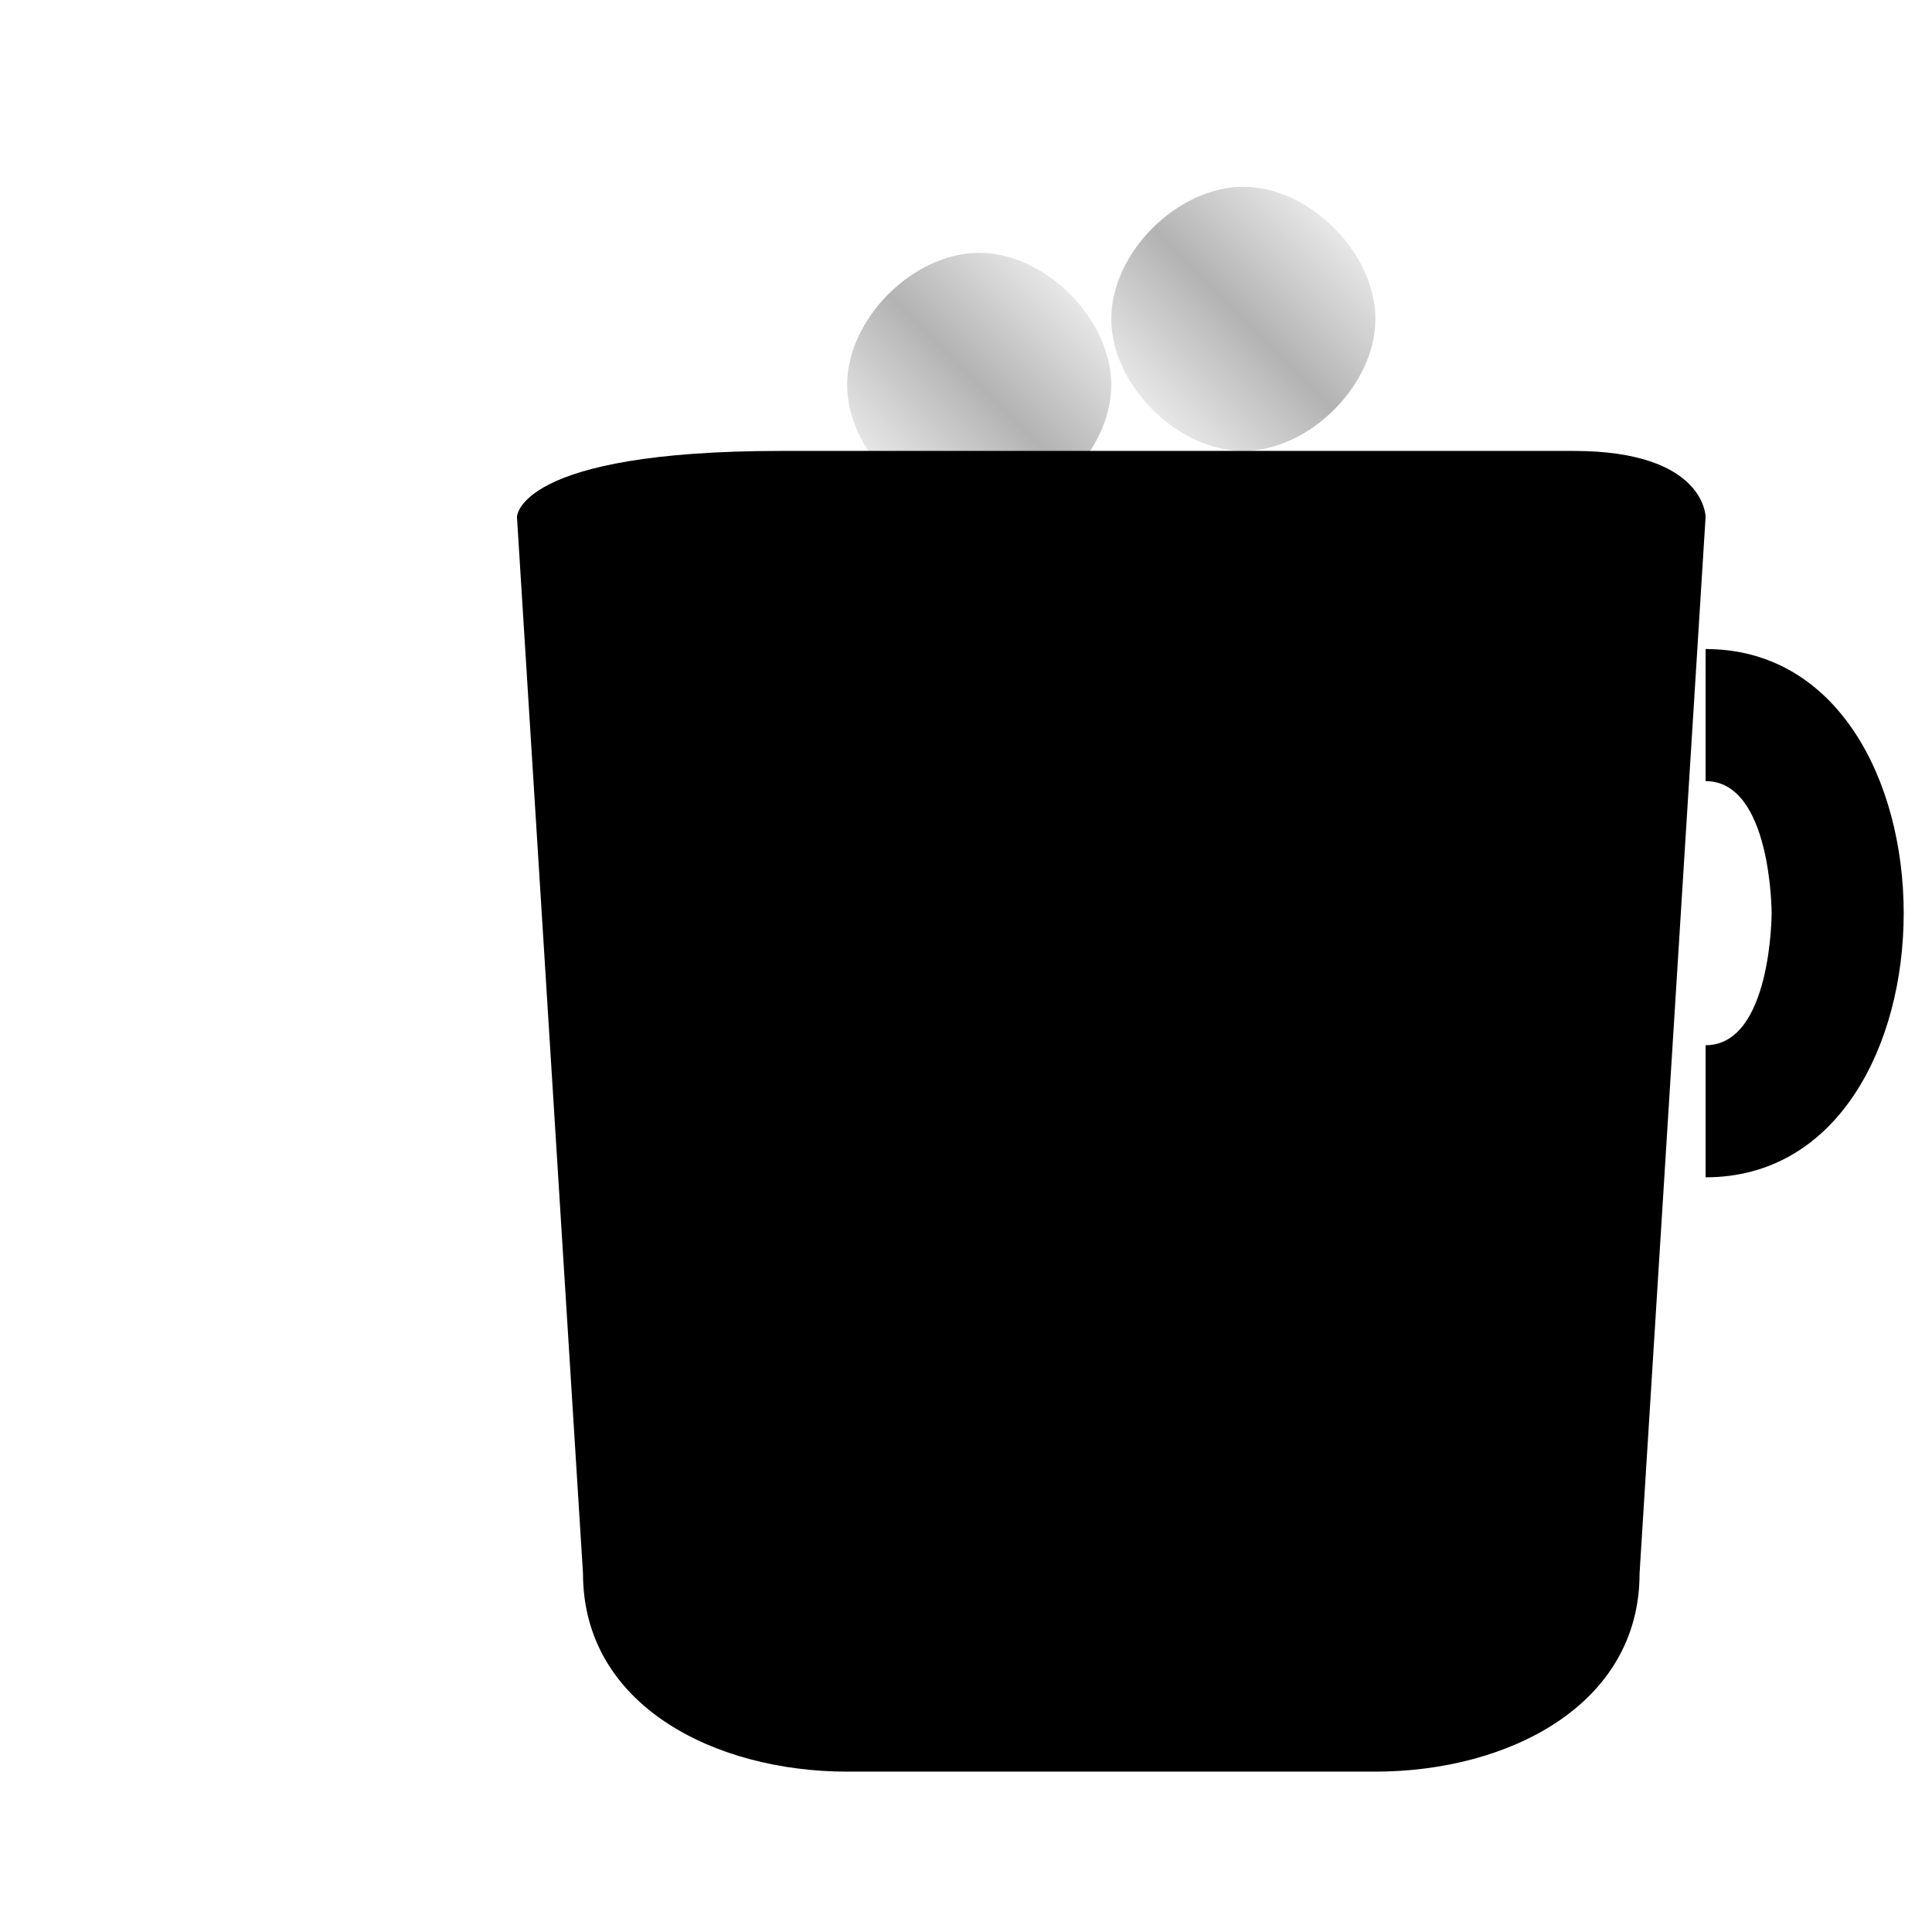 <?xml version="1.0" encoding="UTF-8"?>
<svg width="512" height="512" viewBox="0 0 512 512" xmlns="http://www.w3.org/2000/svg">
  <defs>
    <linearGradient id="steam" x1="0%" y1="100%" x2="100%" y2="0%">
      <stop offset="0%" style="stop-color:currentColor;stop-opacity:0"/>
      <stop offset="50%" style="stop-color:currentColor;stop-opacity:0.3"/>
      <stop offset="100%" style="stop-color:currentColor;stop-opacity:0"/>
    </linearGradient>
  </defs>
  
  <!-- Main Container for Centering - Reduced padding, larger scale -->
  <g transform="translate(32, 32) scale(0.875)">
    <!-- Coffee Cup - More prominent shape -->
    <path fill="currentColor" d="
      M 120 120
      C 120 120, 120 100, 200 100
      C 280 100, 360 100, 440 100
      C 480 100, 480 120, 480 120
      L 460 440
      C 460 480, 420 500, 380 500
      L 220 500
      C 180 500, 140 480, 140 440
      Z"
    />
    
    <!-- Handle - Bolder curve -->
    <path fill="currentColor" d="
      M 480 160
      C 520 160, 540 200, 540 240
      C 540 280, 520 320, 480 320
      L 480 280
      C 500 280, 500 240, 500 240
      C 500 240, 500 200, 480 200
      Z"
    />

    <!-- Coffee Surface - Subtle gradient -->
    <path fill="currentColor" opacity="0.2" d="
      M 140 160
      L 460 160
      L 440 440
      C 440 460, 420 480, 400 480
      L 200 480
      C 180 480, 160 460, 160 440
      Z"
    />

    <!-- Steam - Elegant curves -->
    <g fill="url(#steam)">
      <path d="
        M 220 80
        C 220 60, 240 40, 260 40
        C 280 40, 300 60, 300 80
        C 300 100, 280 120, 260 120
        C 240 120, 220 100, 220 80
        Z">
        <animate attributeName="d" dur="3s" repeatCount="indefinite" values="
          M 220 80 C 220 60, 240 40, 260 40 C 280 40, 300 60, 300 80 C 300 100, 280 120, 260 120 C 240 120, 220 100, 220 80 Z;
          M 220 60 C 220 40, 240 20, 260 20 C 280 20, 300 40, 300 60 C 300 80, 280 100, 260 100 C 240 100, 220 80, 220 60 Z;
          M 220 80 C 220 60, 240 40, 260 40 C 280 40, 300 60, 300 80 C 300 100, 280 120, 260 120 C 240 120, 220 100, 220 80 Z"
        />
      </path>
      <path d="
        M 300 60
        C 300 40, 320 20, 340 20
        C 360 20, 380 40, 380 60
        C 380 80, 360 100, 340 100
        C 320 100, 300 80, 300 60
        Z">
        <animate attributeName="d" dur="3s" repeatCount="indefinite" begin="0.5s" values="
          M 300 60 C 300 40, 320 20, 340 20 C 360 20, 380 40, 380 60 C 380 80, 360 100, 340 100 C 320 100, 300 80, 300 60 Z;
          M 300 40 C 300 20, 320 0, 340 0 C 360 0, 380 20, 380 40 C 380 60, 360 80, 340 80 C 320 80, 300 60, 300 40 Z;
          M 300 60 C 300 40, 320 20, 340 20 C 360 20, 380 40, 380 60 C 380 80, 360 100, 340 100 C 320 100, 300 80, 300 60 Z"
        />
      </path>
    </g>

    <!-- Highlight - Subtle shine -->
    <path fill="currentColor" opacity="0.1" d="
      M 140 160
      L 160 160
      C 180 160, 200 180, 200 200
      L 200 400
      C 200 420, 220 440, 240 440
      L 360 440
      C 380 440, 400 420, 400 400
      L 420 160
      L 440 160
      L 420 440
      C 420 460, 400 480, 380 480
      L 200 480
      C 180 480, 160 460, 160 440
      Z"
    />
  </g>
</svg> 
